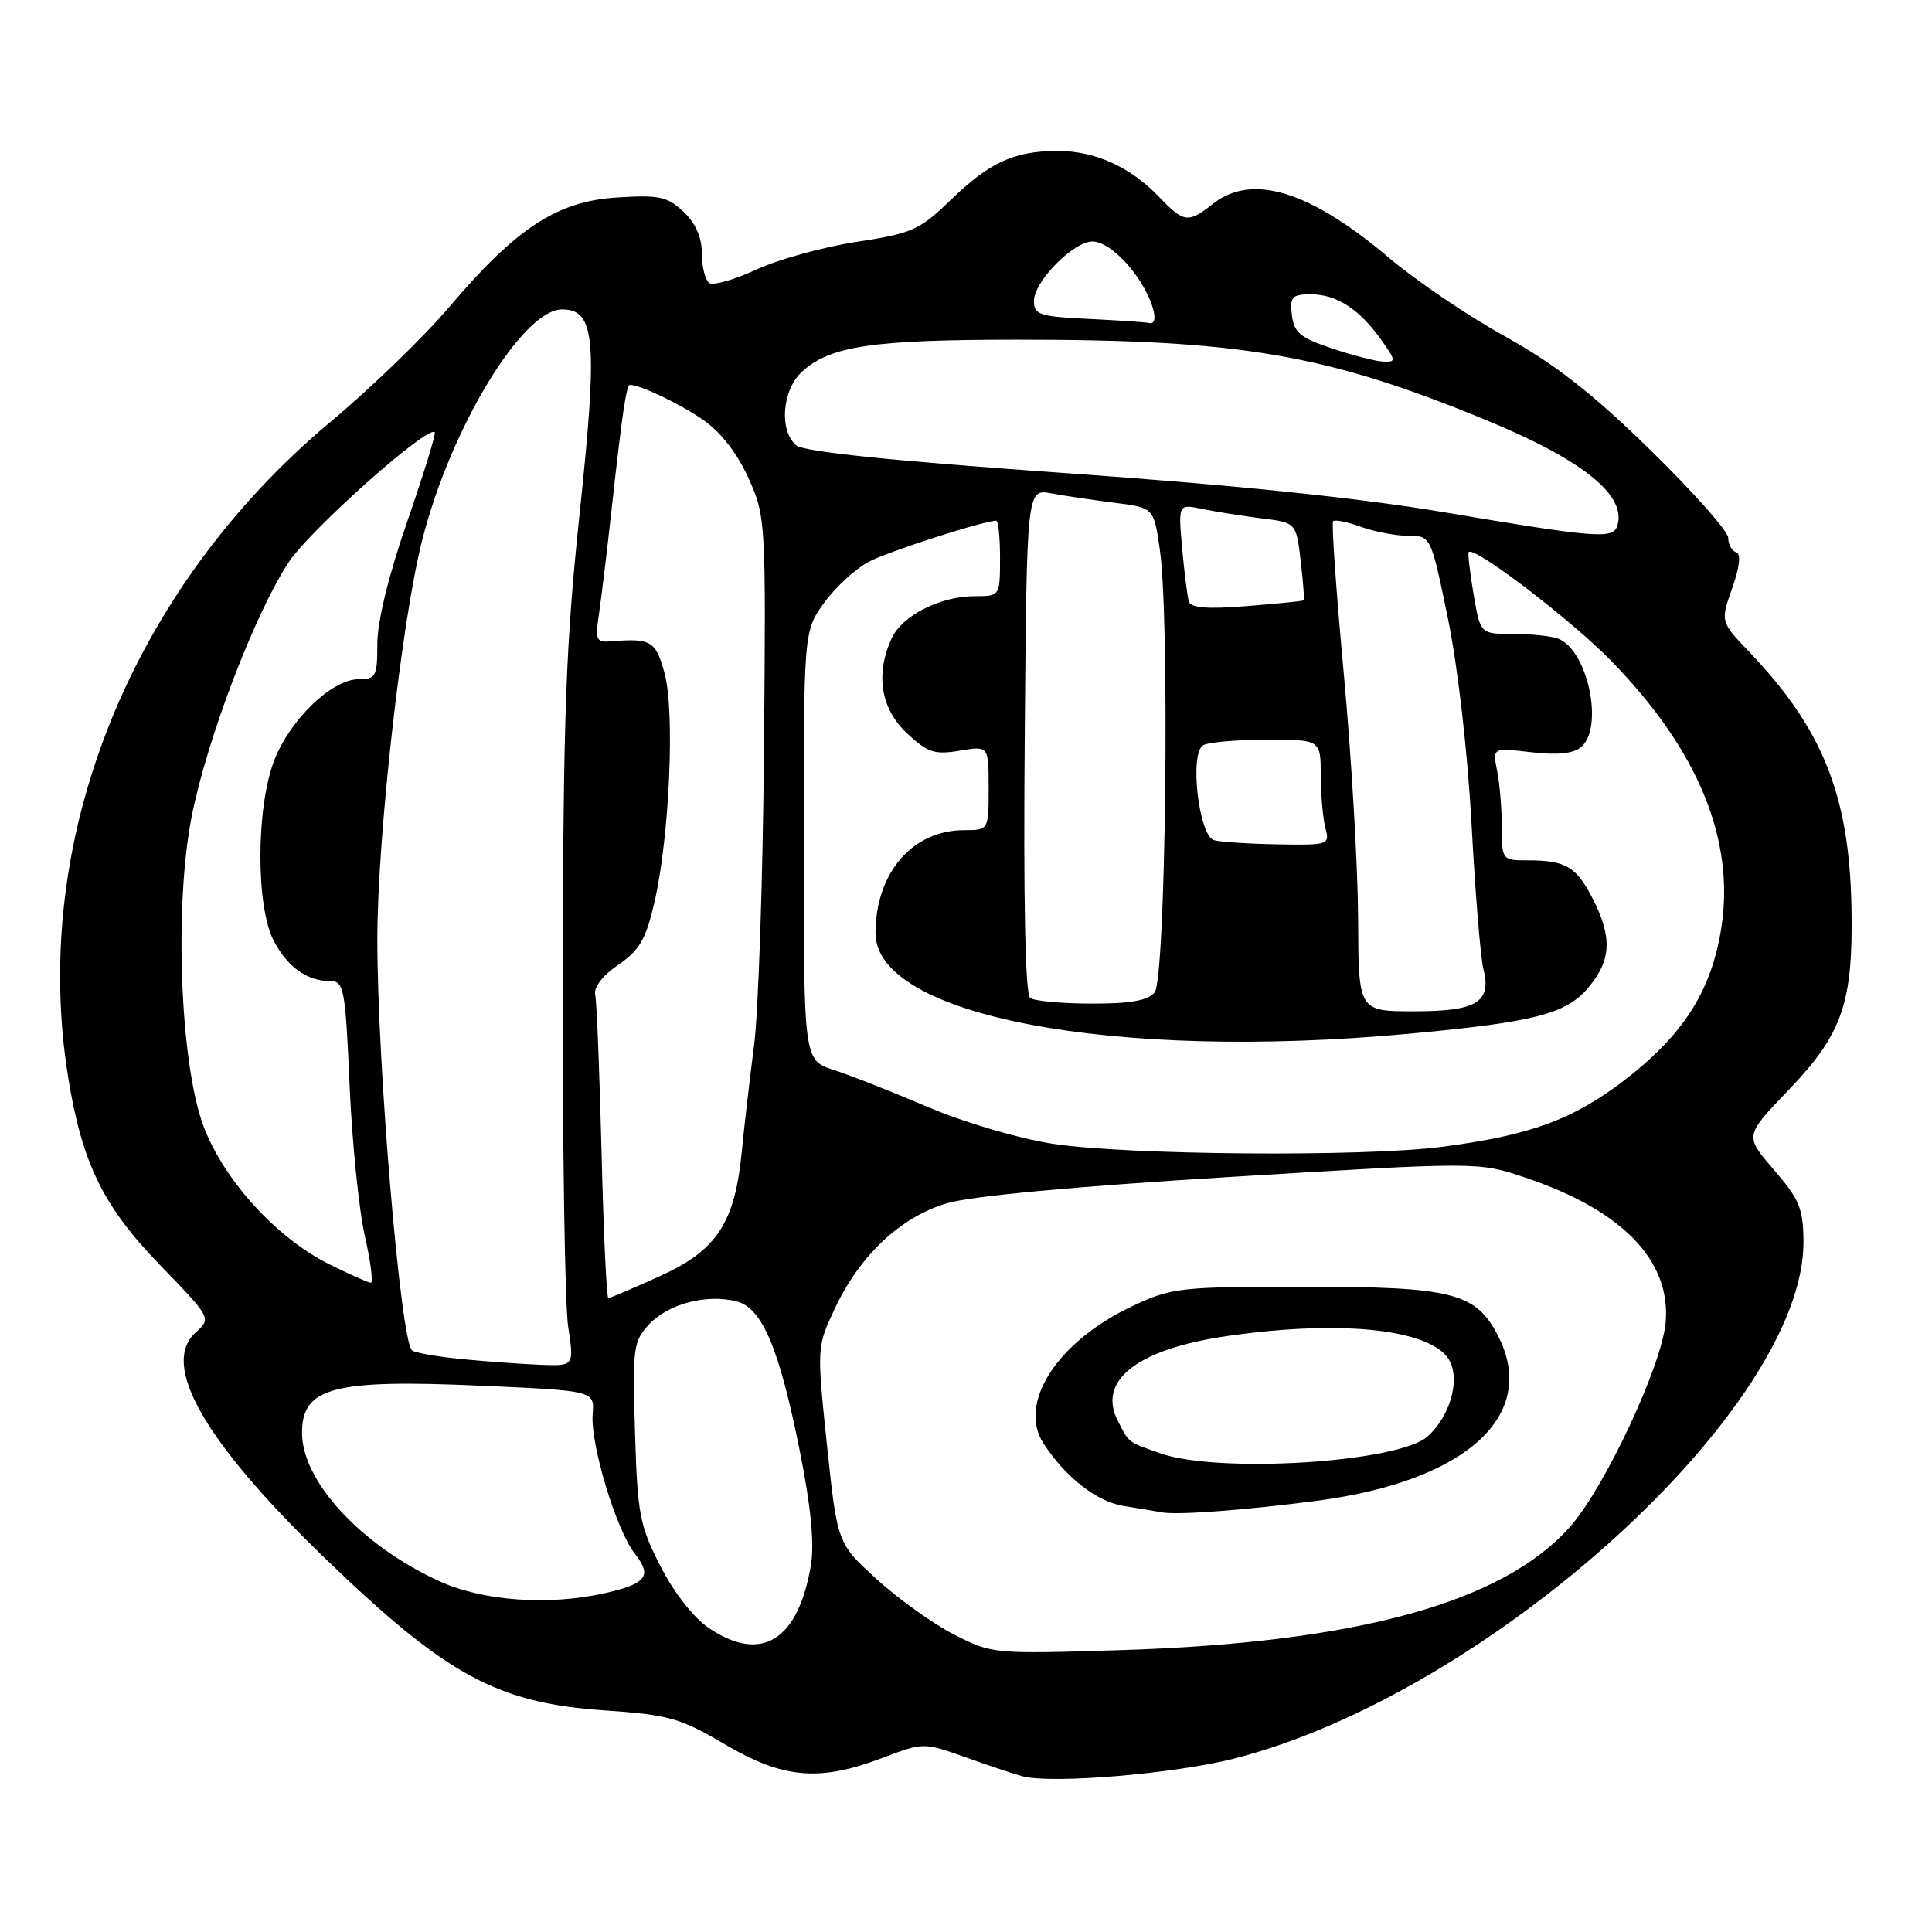<?xml version="1.0" encoding="UTF-8" standalone="no"?>
<!DOCTYPE svg PUBLIC "-//W3C//DTD SVG 1.1//EN" "http://www.w3.org/Graphics/SVG/1.1/DTD/svg11.dtd" >
<svg xmlns="http://www.w3.org/2000/svg" xmlns:xlink="http://www.w3.org/1999/xlink" version="1.1" viewBox="0 0 256 256">
 <g >
 <path fill="currentColor"
d=" M 163.50 233.03 C 197.33 224.41 239.10 186.48 238.97 164.50 C 238.94 160.15 238.44 158.92 235.05 155.00 C 231.16 150.50 231.16 150.50 237.00 144.43 C 244.14 136.99 245.56 132.87 245.33 120.29 C 245.06 105.44 241.53 96.59 231.84 86.44 C 227.96 82.38 227.96 82.38 229.52 77.95 C 230.53 75.09 230.71 73.40 230.04 73.18 C 229.47 72.99 229.00 72.13 229.00 71.27 C 229.00 70.41 224.34 65.16 218.65 59.60 C 210.94 52.07 206.04 48.25 199.41 44.57 C 194.52 41.86 187.64 37.20 184.11 34.21 C 173.59 25.29 165.92 22.92 160.73 27.00 C 157.41 29.61 156.90 29.54 153.54 26.05 C 149.78 22.12 145.09 20.00 140.16 20.00 C 134.42 20.00 131.13 21.50 126.00 26.47 C 121.85 30.49 120.88 30.92 113.50 32.05 C 109.10 32.72 103.14 34.37 100.26 35.70 C 97.38 37.04 94.57 37.85 94.01 37.51 C 93.46 37.16 93.00 35.41 93.00 33.62 C 93.00 31.44 92.18 29.58 90.56 28.05 C 88.42 26.04 87.33 25.81 81.72 26.17 C 73.81 26.67 68.39 30.22 59.50 40.71 C 56.20 44.60 49.15 51.43 43.82 55.88 C 17.24 78.10 3.93 111.34 9.04 142.79 C 10.87 154.12 13.67 159.84 21.17 167.59 C 28.02 174.67 28.02 174.67 25.92 176.57 C 21.21 180.83 27.10 191.07 43.13 206.54 C 59.19 222.03 65.89 225.67 80.15 226.64 C 88.63 227.22 90.11 227.64 96.06 231.14 C 103.80 235.69 108.59 236.11 116.94 232.93 C 122.37 230.87 122.37 230.87 127.94 232.85 C 131.00 233.94 134.40 235.08 135.50 235.37 C 139.37 236.40 155.59 235.04 163.50 233.03 Z  M 126.45 216.60 C 123.68 215.19 119.05 211.88 116.18 209.26 C 110.95 204.50 110.95 204.50 109.58 191.50 C 108.23 178.55 108.23 178.48 110.60 173.43 C 113.91 166.36 119.29 161.29 125.43 159.45 C 128.66 158.48 142.35 157.21 163.20 155.94 C 195.91 153.95 195.91 153.95 202.12 156.04 C 214.97 160.37 221.41 167.02 220.71 175.22 C 220.22 180.88 212.70 197.00 208.09 202.24 C 199.23 212.33 179.86 217.67 148.50 218.65 C 131.70 219.18 131.44 219.15 126.45 216.60 Z  M 174.43 198.87 C 194.31 196.28 203.93 187.51 198.48 176.97 C 195.55 171.29 192.44 170.50 173.00 170.50 C 156.25 170.50 155.27 170.61 150.00 173.09 C 140.04 177.79 134.78 185.99 138.31 191.33 C 141.26 195.80 145.33 198.97 148.86 199.54 C 150.86 199.87 153.18 200.25 154.00 200.40 C 156.09 200.77 165.02 200.10 174.43 198.87 Z  M 93.92 215.72 C 91.92 214.38 89.30 211.02 87.52 207.54 C 84.75 202.14 84.47 200.64 84.14 189.75 C 83.80 178.51 83.91 177.72 86.05 175.44 C 88.57 172.76 93.63 171.44 97.57 172.43 C 100.99 173.29 103.24 178.58 105.99 192.32 C 107.44 199.56 107.92 204.52 107.46 207.32 C 105.79 217.39 100.89 220.43 93.92 215.72 Z  M 58.04 209.44 C 47.71 204.63 39.97 196.20 40.02 189.79 C 40.06 183.83 44.17 182.75 63.64 183.61 C 78.78 184.28 78.78 184.28 78.53 187.39 C 78.22 191.39 81.66 202.75 84.14 205.91 C 86.42 208.80 85.67 209.82 80.37 211.05 C 72.78 212.81 63.92 212.17 58.04 209.44 Z  M 61.33 180.10 C 57.94 179.77 54.90 179.24 54.58 178.92 C 53.06 177.39 50.00 141.03 50.00 124.50 C 50.00 110.90 53.22 82.22 55.96 71.50 C 59.74 56.67 69.25 41.00 74.48 41.00 C 78.88 41.00 79.23 45.05 76.82 67.90 C 74.97 85.39 74.63 94.69 74.57 129.50 C 74.53 152.05 74.85 172.86 75.28 175.75 C 76.07 181.00 76.07 181.00 71.78 180.85 C 69.43 180.76 64.72 180.43 61.33 180.10 Z  M 79.71 152.75 C 79.45 142.16 79.07 132.75 78.87 131.84 C 78.64 130.82 79.82 129.28 81.93 127.84 C 84.76 125.90 85.59 124.46 86.73 119.50 C 88.71 110.88 89.44 94.36 88.07 89.24 C 86.91 84.95 86.26 84.55 81.15 84.97 C 78.97 85.16 78.84 84.89 79.37 81.33 C 79.68 79.23 80.44 73.00 81.04 67.50 C 82.45 54.68 83.00 51.00 83.48 51.00 C 84.84 51.00 90.06 53.49 93.16 55.63 C 95.48 57.22 97.67 60.04 99.16 63.32 C 101.47 68.44 101.50 68.85 101.23 99.50 C 101.08 116.55 100.49 134.10 99.92 138.50 C 99.35 142.90 98.62 149.20 98.30 152.50 C 97.39 162.03 95.01 165.67 87.45 169.09 C 83.93 170.69 80.85 172.00 80.61 172.00 C 80.38 172.00 79.97 163.34 79.71 152.75 Z  M 43.50 167.45 C 36.62 164.01 29.65 156.34 26.98 149.26 C 23.85 140.94 23.06 119.77 25.44 107.99 C 27.51 97.70 33.78 81.31 38.23 74.53 C 41.06 70.23 56.66 56.33 57.61 57.27 C 57.79 57.46 56.16 62.76 53.98 69.05 C 51.52 76.13 50.01 82.31 50.00 85.25 C 50.00 89.63 49.81 90.00 47.53 90.00 C 43.97 90.00 38.42 95.35 36.32 100.80 C 33.91 107.09 33.90 120.21 36.30 124.72 C 38.15 128.19 40.72 130.00 43.79 130.00 C 45.57 130.00 45.77 131.05 46.32 143.75 C 46.65 151.31 47.56 160.31 48.34 163.75 C 49.12 167.19 49.47 169.99 49.13 169.97 C 48.78 169.96 46.25 168.82 43.50 167.45 Z  M 139.46 151.55 C 134.94 150.85 127.72 148.72 122.96 146.69 C 118.31 144.70 112.70 142.49 110.50 141.78 C 106.50 140.49 106.50 140.49 106.50 112.05 C 106.50 83.61 106.50 83.61 109.23 79.84 C 110.73 77.77 113.41 75.32 115.17 74.41 C 117.88 73.01 130.36 69.00 132.00 69.00 C 132.29 69.00 132.51 71.25 132.51 74.00 C 132.50 78.99 132.50 78.99 129.15 79.00 C 124.58 79.00 119.51 81.58 118.14 84.60 C 115.97 89.35 116.71 93.93 120.17 97.16 C 122.93 99.73 123.84 100.03 127.17 99.47 C 131.00 98.82 131.00 98.82 131.00 104.41 C 131.00 110.00 131.00 110.00 127.75 110.00 C 120.90 110.01 116.03 115.66 116.01 123.62 C 115.98 134.62 147.42 140.58 186.50 136.99 C 203.32 135.44 207.51 134.37 210.46 130.86 C 213.51 127.24 213.66 124.21 211.04 119.08 C 208.88 114.83 207.46 114.00 202.42 114.00 C 199.05 114.00 199.00 113.94 199.00 109.62 C 199.00 107.22 198.72 103.86 198.38 102.16 C 197.76 99.07 197.76 99.07 202.86 99.67 C 206.30 100.08 208.46 99.86 209.48 99.01 C 212.57 96.45 210.40 86.13 206.46 84.62 C 205.56 84.28 202.88 84.00 200.49 84.00 C 196.15 84.00 196.15 84.00 195.26 78.75 C 194.77 75.86 194.48 73.35 194.61 73.16 C 195.24 72.25 208.10 82.06 213.45 87.53 C 225.04 99.38 229.95 111.34 228.06 123.11 C 226.73 131.36 223.00 137.18 215.22 143.15 C 208.37 148.39 202.74 150.44 191.00 151.97 C 180.60 153.31 149.17 153.06 139.46 151.55 Z  M 179.96 121.75 C 179.93 115.01 179.09 100.50 178.08 89.50 C 177.06 78.50 176.42 69.30 176.64 69.06 C 176.87 68.82 178.53 69.15 180.35 69.81 C 182.16 70.46 184.98 71.00 186.62 71.00 C 189.60 71.00 189.60 71.00 191.85 81.91 C 193.17 88.32 194.46 99.59 194.99 109.23 C 195.47 118.26 196.18 126.86 196.55 128.34 C 197.67 132.80 195.72 134.00 187.38 134.00 C 180.00 134.00 180.00 134.00 179.96 121.75 Z  M 136.50 132.23 C 135.86 131.76 135.60 119.55 135.78 98.14 C 136.05 64.78 136.05 64.78 139.28 65.37 C 141.05 65.70 144.84 66.26 147.69 66.62 C 152.89 67.27 152.89 67.27 153.69 72.88 C 155.02 82.15 154.46 129.74 153.00 131.50 C 152.10 132.58 149.75 133.00 144.63 132.98 C 140.71 132.98 137.05 132.64 136.50 132.23 Z  M 160.87 111.33 C 158.87 110.80 157.59 99.95 159.39 98.77 C 160.00 98.36 163.76 98.02 167.75 98.02 C 175.00 98.00 175.00 98.00 175.01 102.75 C 175.02 105.36 175.30 108.51 175.63 109.75 C 176.21 111.93 176.02 112.00 169.37 111.88 C 165.59 111.82 161.77 111.57 160.87 111.33 Z  M 157.53 79.70 C 157.33 79.04 156.93 75.86 156.64 72.64 C 156.12 66.77 156.12 66.77 159.31 67.44 C 161.06 67.80 164.58 68.36 167.13 68.68 C 171.75 69.25 171.75 69.25 172.35 74.32 C 172.68 77.10 172.85 79.46 172.73 79.55 C 172.60 79.65 169.21 79.99 165.20 80.31 C 159.97 80.73 157.79 80.55 157.53 79.70 Z  M 191.50 67.90 C 180.06 65.97 163.46 64.25 140.77 62.66 C 118.23 61.07 106.54 59.86 105.52 59.02 C 103.21 57.10 103.62 51.70 106.25 49.27 C 109.95 45.85 115.56 45.01 134.79 45.01 C 164.37 45.00 175.68 46.93 196.79 55.61 C 209.81 60.97 215.66 65.70 214.27 69.75 C 213.68 71.44 211.28 71.24 191.50 67.90 Z  M 176.50 46.17 C 172.29 44.76 171.45 44.07 171.18 41.75 C 170.90 39.32 171.20 39.00 173.71 39.00 C 177.10 39.00 180.12 40.95 183.01 45.02 C 184.98 47.78 185.00 47.99 183.32 47.92 C 182.32 47.88 179.25 47.09 176.50 46.17 Z  M 144.25 42.26 C 137.74 41.95 137.00 41.70 137.00 39.88 C 137.00 37.31 142.22 32.00 144.75 32.00 C 146.76 32.00 150.00 35.04 151.88 38.68 C 153.17 41.20 153.34 43.09 152.25 42.80 C 151.84 42.69 148.24 42.45 144.25 42.26 Z  M 153.68 192.55 C 149.35 191.01 149.65 191.24 148.14 188.32 C 145.33 182.93 150.68 178.76 162.62 177.03 C 178.21 174.78 190.22 176.20 192.19 180.52 C 193.42 183.22 192.02 187.78 189.16 190.34 C 185.30 193.80 161.35 195.29 153.68 192.55 Z "/>
</g>
</svg>
